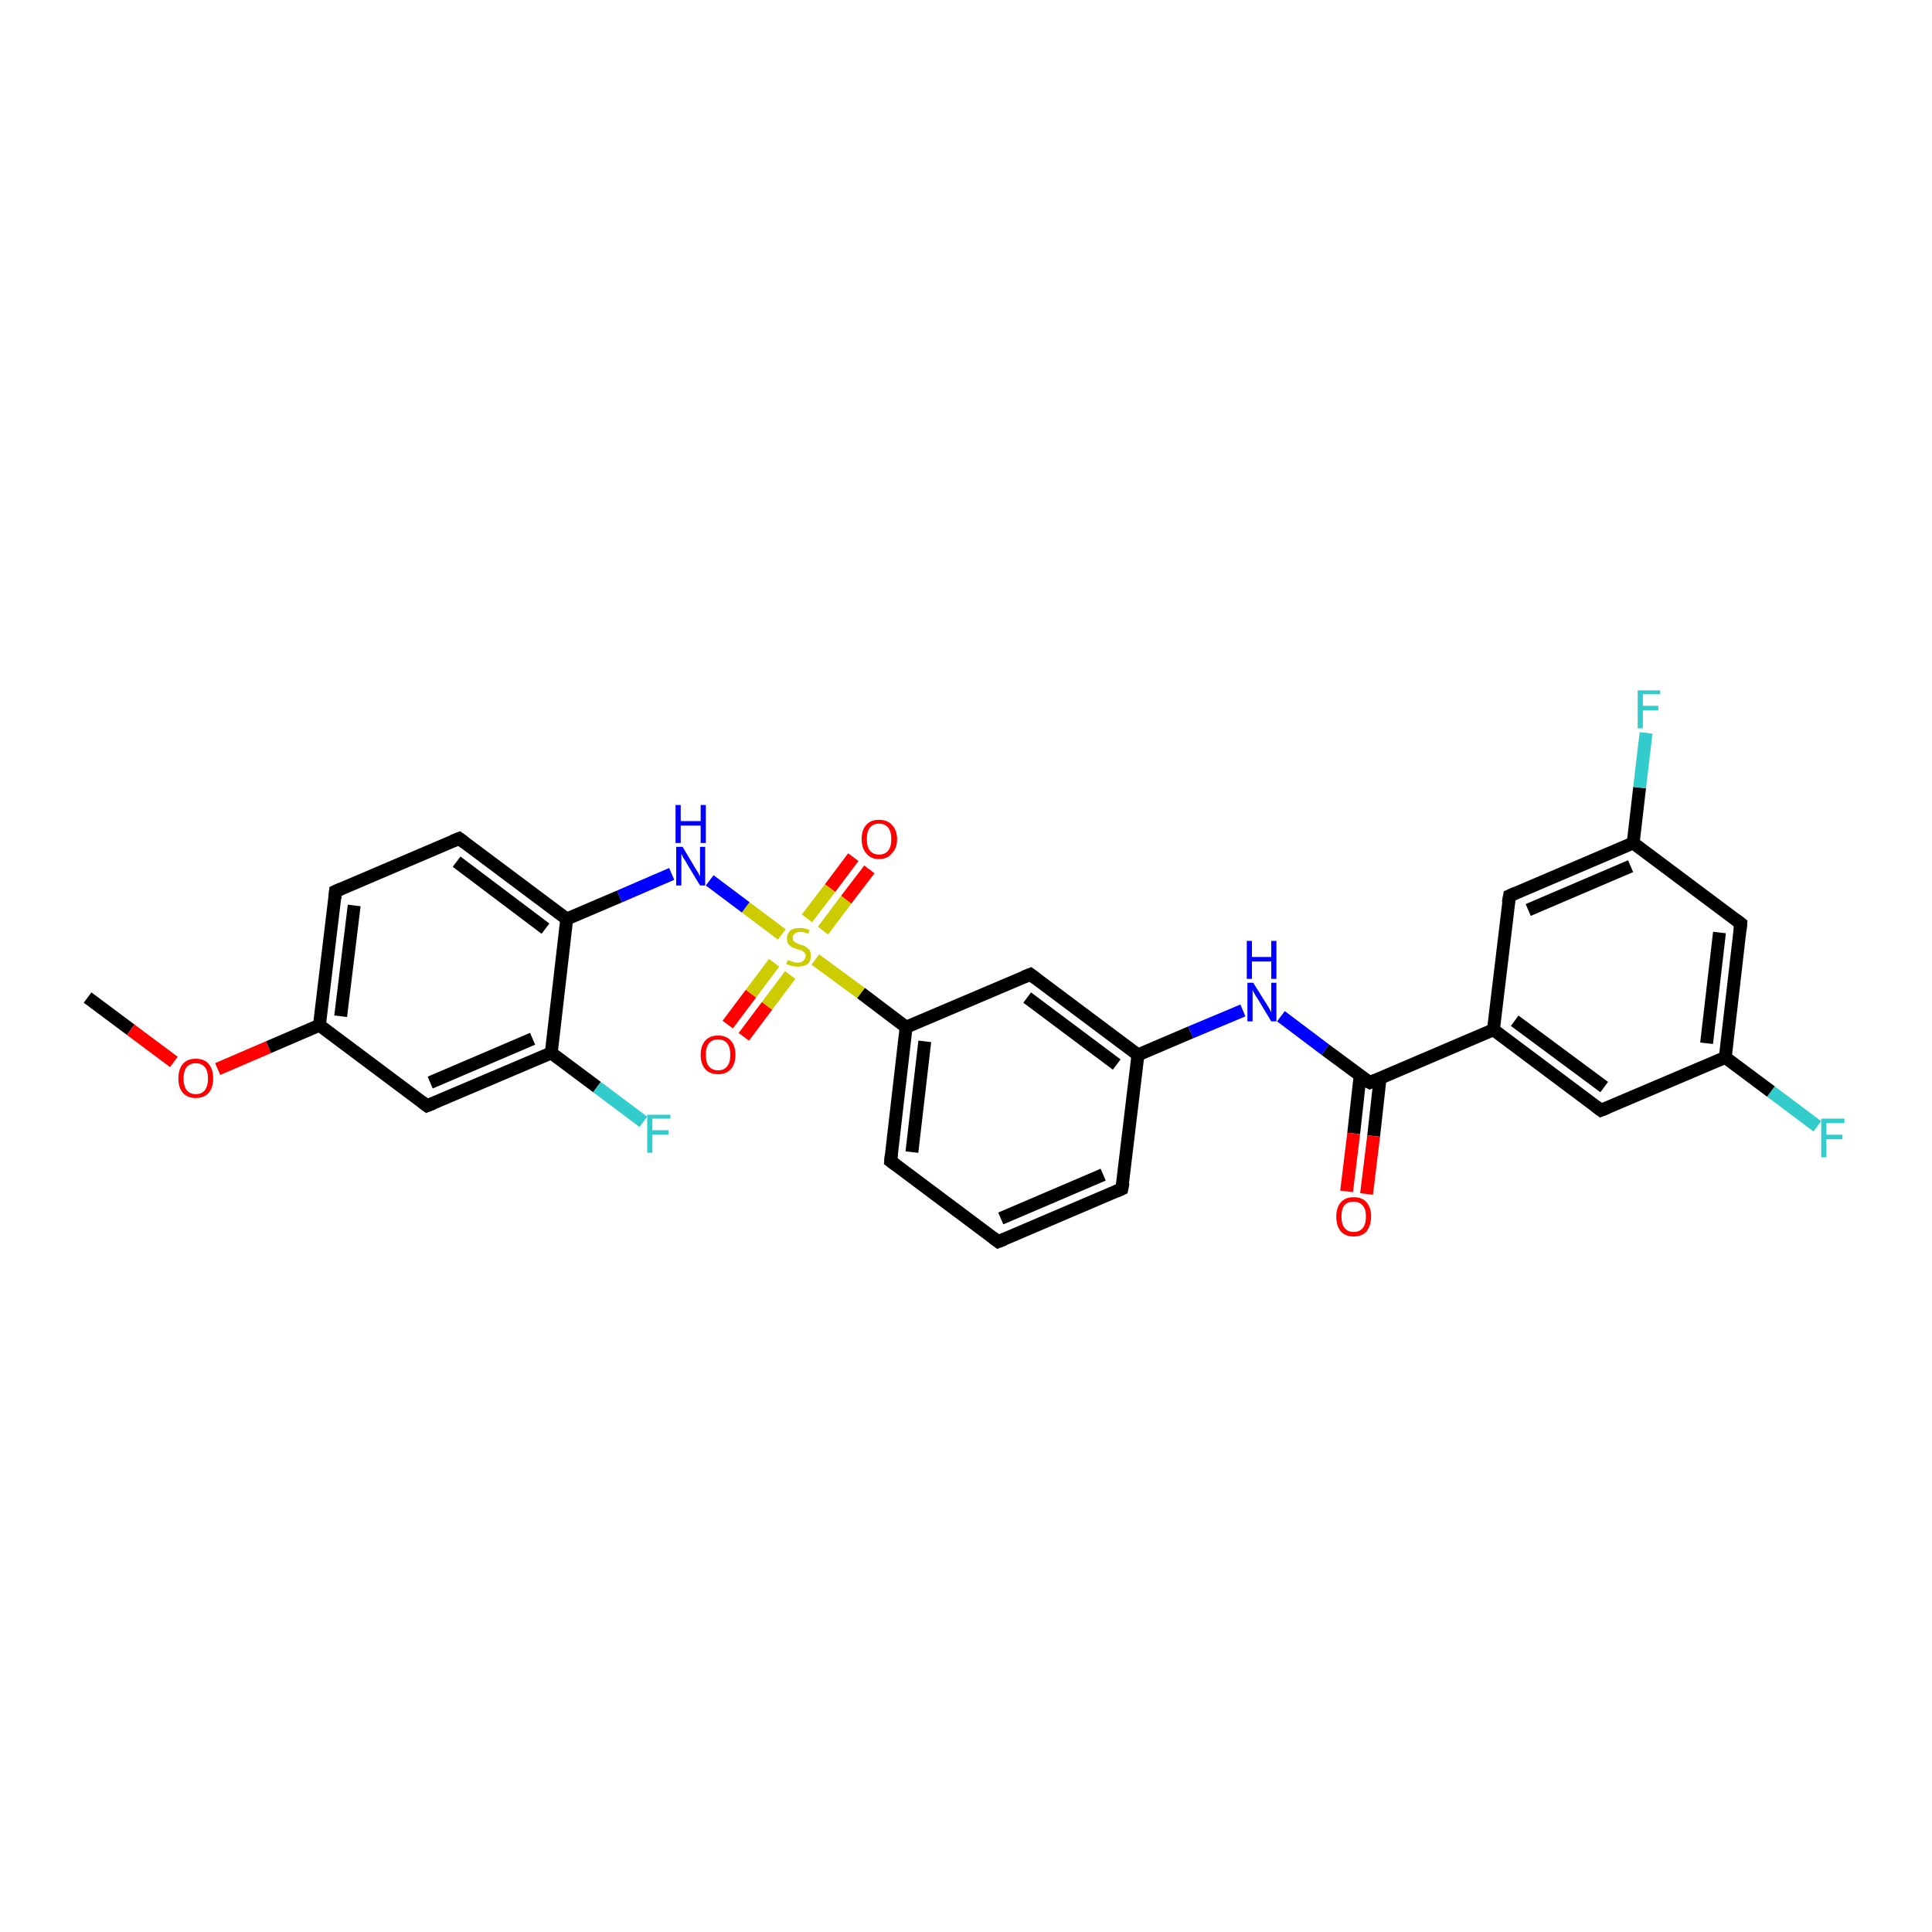 <?xml version='1.0' encoding='iso-8859-1'?>
<svg version='1.1' baseProfile='full'
              xmlns='http://www.w3.org/2000/svg'
                      xmlns:rdkit='http://www.rdkit.org/xml'
                      xmlns:xlink='http://www.w3.org/1999/xlink'
                  xml:space='preserve'
width='300px' height='300px' viewBox='0 0 300 300'>
<!-- END OF HEADER -->
<rect style='opacity:1.0;fill:#FFFFFF;stroke:none' width='300.0' height='300.0' x='0.0' y='0.0'> </rect>
<path class='bond-0 atom-0 atom-1' d='M 13.6,154.9 L 20.3,159.9' style='fill:none;fill-rule:evenodd;stroke:#000000;stroke-width:2.0px;stroke-linecap:butt;stroke-linejoin:miter;stroke-opacity:1' />
<path class='bond-0 atom-0 atom-1' d='M 20.3,159.9 L 27.0,164.9' style='fill:none;fill-rule:evenodd;stroke:#FF0000;stroke-width:2.0px;stroke-linecap:butt;stroke-linejoin:miter;stroke-opacity:1' />
<path class='bond-1 atom-1 atom-2' d='M 33.8,166.0 L 41.7,162.6' style='fill:none;fill-rule:evenodd;stroke:#FF0000;stroke-width:2.0px;stroke-linecap:butt;stroke-linejoin:miter;stroke-opacity:1' />
<path class='bond-1 atom-1 atom-2' d='M 41.7,162.6 L 49.6,159.2' style='fill:none;fill-rule:evenodd;stroke:#000000;stroke-width:2.0px;stroke-linecap:butt;stroke-linejoin:miter;stroke-opacity:1' />
<path class='bond-2 atom-2 atom-3' d='M 49.6,159.2 L 52.1,138.4' style='fill:none;fill-rule:evenodd;stroke:#000000;stroke-width:2.0px;stroke-linecap:butt;stroke-linejoin:miter;stroke-opacity:1' />
<path class='bond-2 atom-2 atom-3' d='M 52.9,157.8 L 55.0,140.6' style='fill:none;fill-rule:evenodd;stroke:#000000;stroke-width:2.0px;stroke-linecap:butt;stroke-linejoin:miter;stroke-opacity:1' />
<path class='bond-3 atom-3 atom-4' d='M 52.1,138.4 L 71.3,130.2' style='fill:none;fill-rule:evenodd;stroke:#000000;stroke-width:2.0px;stroke-linecap:butt;stroke-linejoin:miter;stroke-opacity:1' />
<path class='bond-4 atom-4 atom-5' d='M 71.3,130.2 L 88.0,142.7' style='fill:none;fill-rule:evenodd;stroke:#000000;stroke-width:2.0px;stroke-linecap:butt;stroke-linejoin:miter;stroke-opacity:1' />
<path class='bond-4 atom-4 atom-5' d='M 70.9,133.8 L 84.7,144.2' style='fill:none;fill-rule:evenodd;stroke:#000000;stroke-width:2.0px;stroke-linecap:butt;stroke-linejoin:miter;stroke-opacity:1' />
<path class='bond-5 atom-5 atom-6' d='M 88.0,142.7 L 96.2,139.2' style='fill:none;fill-rule:evenodd;stroke:#000000;stroke-width:2.0px;stroke-linecap:butt;stroke-linejoin:miter;stroke-opacity:1' />
<path class='bond-5 atom-5 atom-6' d='M 96.2,139.2 L 104.3,135.7' style='fill:none;fill-rule:evenodd;stroke:#0000FF;stroke-width:2.0px;stroke-linecap:butt;stroke-linejoin:miter;stroke-opacity:1' />
<path class='bond-6 atom-6 atom-7' d='M 110.2,136.7 L 115.8,140.9' style='fill:none;fill-rule:evenodd;stroke:#0000FF;stroke-width:2.0px;stroke-linecap:butt;stroke-linejoin:miter;stroke-opacity:1' />
<path class='bond-6 atom-6 atom-7' d='M 115.8,140.9 L 121.4,145.1' style='fill:none;fill-rule:evenodd;stroke:#CCCC00;stroke-width:2.0px;stroke-linecap:butt;stroke-linejoin:miter;stroke-opacity:1' />
<path class='bond-7 atom-7 atom-8' d='M 120.2,149.5 L 116.6,154.3' style='fill:none;fill-rule:evenodd;stroke:#CCCC00;stroke-width:2.0px;stroke-linecap:butt;stroke-linejoin:miter;stroke-opacity:1' />
<path class='bond-7 atom-7 atom-8' d='M 116.6,154.3 L 113.0,159.1' style='fill:none;fill-rule:evenodd;stroke:#FF0000;stroke-width:2.0px;stroke-linecap:butt;stroke-linejoin:miter;stroke-opacity:1' />
<path class='bond-7 atom-7 atom-8' d='M 122.7,151.4 L 119.1,156.2' style='fill:none;fill-rule:evenodd;stroke:#CCCC00;stroke-width:2.0px;stroke-linecap:butt;stroke-linejoin:miter;stroke-opacity:1' />
<path class='bond-7 atom-7 atom-8' d='M 119.1,156.2 L 115.5,161.0' style='fill:none;fill-rule:evenodd;stroke:#FF0000;stroke-width:2.0px;stroke-linecap:butt;stroke-linejoin:miter;stroke-opacity:1' />
<path class='bond-8 atom-7 atom-9' d='M 127.8,144.5 L 131.4,139.7' style='fill:none;fill-rule:evenodd;stroke:#CCCC00;stroke-width:2.0px;stroke-linecap:butt;stroke-linejoin:miter;stroke-opacity:1' />
<path class='bond-8 atom-7 atom-9' d='M 131.4,139.7 L 135.0,135.0' style='fill:none;fill-rule:evenodd;stroke:#FF0000;stroke-width:2.0px;stroke-linecap:butt;stroke-linejoin:miter;stroke-opacity:1' />
<path class='bond-8 atom-7 atom-9' d='M 125.3,142.6 L 128.9,137.9' style='fill:none;fill-rule:evenodd;stroke:#CCCC00;stroke-width:2.0px;stroke-linecap:butt;stroke-linejoin:miter;stroke-opacity:1' />
<path class='bond-8 atom-7 atom-9' d='M 128.9,137.9 L 132.5,133.1' style='fill:none;fill-rule:evenodd;stroke:#FF0000;stroke-width:2.0px;stroke-linecap:butt;stroke-linejoin:miter;stroke-opacity:1' />
<path class='bond-9 atom-7 atom-10' d='M 126.6,149.0 L 133.7,154.2' style='fill:none;fill-rule:evenodd;stroke:#CCCC00;stroke-width:2.0px;stroke-linecap:butt;stroke-linejoin:miter;stroke-opacity:1' />
<path class='bond-9 atom-7 atom-10' d='M 133.7,154.2 L 140.7,159.5' style='fill:none;fill-rule:evenodd;stroke:#000000;stroke-width:2.0px;stroke-linecap:butt;stroke-linejoin:miter;stroke-opacity:1' />
<path class='bond-10 atom-10 atom-11' d='M 140.7,159.5 L 138.3,180.3' style='fill:none;fill-rule:evenodd;stroke:#000000;stroke-width:2.0px;stroke-linecap:butt;stroke-linejoin:miter;stroke-opacity:1' />
<path class='bond-10 atom-10 atom-11' d='M 143.6,161.7 L 141.6,178.9' style='fill:none;fill-rule:evenodd;stroke:#000000;stroke-width:2.0px;stroke-linecap:butt;stroke-linejoin:miter;stroke-opacity:1' />
<path class='bond-11 atom-11 atom-12' d='M 138.3,180.3 L 155.0,192.8' style='fill:none;fill-rule:evenodd;stroke:#000000;stroke-width:2.0px;stroke-linecap:butt;stroke-linejoin:miter;stroke-opacity:1' />
<path class='bond-12 atom-12 atom-13' d='M 155.0,192.8 L 174.2,184.6' style='fill:none;fill-rule:evenodd;stroke:#000000;stroke-width:2.0px;stroke-linecap:butt;stroke-linejoin:miter;stroke-opacity:1' />
<path class='bond-12 atom-12 atom-13' d='M 155.4,189.2 L 171.3,182.4' style='fill:none;fill-rule:evenodd;stroke:#000000;stroke-width:2.0px;stroke-linecap:butt;stroke-linejoin:miter;stroke-opacity:1' />
<path class='bond-13 atom-13 atom-14' d='M 174.2,184.6 L 176.7,163.8' style='fill:none;fill-rule:evenodd;stroke:#000000;stroke-width:2.0px;stroke-linecap:butt;stroke-linejoin:miter;stroke-opacity:1' />
<path class='bond-14 atom-14 atom-15' d='M 176.7,163.8 L 184.9,160.3' style='fill:none;fill-rule:evenodd;stroke:#000000;stroke-width:2.0px;stroke-linecap:butt;stroke-linejoin:miter;stroke-opacity:1' />
<path class='bond-14 atom-14 atom-15' d='M 184.9,160.3 L 193.0,156.9' style='fill:none;fill-rule:evenodd;stroke:#0000FF;stroke-width:2.0px;stroke-linecap:butt;stroke-linejoin:miter;stroke-opacity:1' />
<path class='bond-15 atom-15 atom-16' d='M 198.9,157.8 L 205.8,163.0' style='fill:none;fill-rule:evenodd;stroke:#0000FF;stroke-width:2.0px;stroke-linecap:butt;stroke-linejoin:miter;stroke-opacity:1' />
<path class='bond-15 atom-15 atom-16' d='M 205.8,163.0 L 212.7,168.1' style='fill:none;fill-rule:evenodd;stroke:#000000;stroke-width:2.0px;stroke-linecap:butt;stroke-linejoin:miter;stroke-opacity:1' />
<path class='bond-16 atom-16 atom-17' d='M 211.2,167.0 L 210.2,176.0' style='fill:none;fill-rule:evenodd;stroke:#000000;stroke-width:2.0px;stroke-linecap:butt;stroke-linejoin:miter;stroke-opacity:1' />
<path class='bond-16 atom-16 atom-17' d='M 210.2,176.0 L 209.1,185.0' style='fill:none;fill-rule:evenodd;stroke:#FF0000;stroke-width:2.0px;stroke-linecap:butt;stroke-linejoin:miter;stroke-opacity:1' />
<path class='bond-16 atom-16 atom-17' d='M 214.3,167.4 L 213.3,176.4' style='fill:none;fill-rule:evenodd;stroke:#000000;stroke-width:2.0px;stroke-linecap:butt;stroke-linejoin:miter;stroke-opacity:1' />
<path class='bond-16 atom-16 atom-17' d='M 213.3,176.4 L 212.2,185.4' style='fill:none;fill-rule:evenodd;stroke:#FF0000;stroke-width:2.0px;stroke-linecap:butt;stroke-linejoin:miter;stroke-opacity:1' />
<path class='bond-17 atom-16 atom-18' d='M 212.7,168.1 L 231.9,159.9' style='fill:none;fill-rule:evenodd;stroke:#000000;stroke-width:2.0px;stroke-linecap:butt;stroke-linejoin:miter;stroke-opacity:1' />
<path class='bond-18 atom-18 atom-19' d='M 231.9,159.9 L 248.6,172.4' style='fill:none;fill-rule:evenodd;stroke:#000000;stroke-width:2.0px;stroke-linecap:butt;stroke-linejoin:miter;stroke-opacity:1' />
<path class='bond-18 atom-18 atom-19' d='M 235.2,158.5 L 249.1,168.8' style='fill:none;fill-rule:evenodd;stroke:#000000;stroke-width:2.0px;stroke-linecap:butt;stroke-linejoin:miter;stroke-opacity:1' />
<path class='bond-19 atom-19 atom-20' d='M 248.6,172.4 L 267.9,164.2' style='fill:none;fill-rule:evenodd;stroke:#000000;stroke-width:2.0px;stroke-linecap:butt;stroke-linejoin:miter;stroke-opacity:1' />
<path class='bond-20 atom-20 atom-21' d='M 267.9,164.2 L 275.0,169.5' style='fill:none;fill-rule:evenodd;stroke:#000000;stroke-width:2.0px;stroke-linecap:butt;stroke-linejoin:miter;stroke-opacity:1' />
<path class='bond-20 atom-20 atom-21' d='M 275.0,169.5 L 282.2,174.9' style='fill:none;fill-rule:evenodd;stroke:#33CCCC;stroke-width:2.0px;stroke-linecap:butt;stroke-linejoin:miter;stroke-opacity:1' />
<path class='bond-21 atom-20 atom-22' d='M 267.9,164.2 L 270.3,143.4' style='fill:none;fill-rule:evenodd;stroke:#000000;stroke-width:2.0px;stroke-linecap:butt;stroke-linejoin:miter;stroke-opacity:1' />
<path class='bond-21 atom-20 atom-22' d='M 265.0,162.0 L 267.0,144.8' style='fill:none;fill-rule:evenodd;stroke:#000000;stroke-width:2.0px;stroke-linecap:butt;stroke-linejoin:miter;stroke-opacity:1' />
<path class='bond-22 atom-22 atom-23' d='M 270.3,143.4 L 253.6,130.9' style='fill:none;fill-rule:evenodd;stroke:#000000;stroke-width:2.0px;stroke-linecap:butt;stroke-linejoin:miter;stroke-opacity:1' />
<path class='bond-23 atom-23 atom-24' d='M 253.6,130.9 L 254.6,122.3' style='fill:none;fill-rule:evenodd;stroke:#000000;stroke-width:2.0px;stroke-linecap:butt;stroke-linejoin:miter;stroke-opacity:1' />
<path class='bond-23 atom-23 atom-24' d='M 254.6,122.3 L 255.6,113.8' style='fill:none;fill-rule:evenodd;stroke:#33CCCC;stroke-width:2.0px;stroke-linecap:butt;stroke-linejoin:miter;stroke-opacity:1' />
<path class='bond-24 atom-23 atom-25' d='M 253.6,130.9 L 234.4,139.1' style='fill:none;fill-rule:evenodd;stroke:#000000;stroke-width:2.0px;stroke-linecap:butt;stroke-linejoin:miter;stroke-opacity:1' />
<path class='bond-24 atom-23 atom-25' d='M 253.2,134.5 L 237.3,141.3' style='fill:none;fill-rule:evenodd;stroke:#000000;stroke-width:2.0px;stroke-linecap:butt;stroke-linejoin:miter;stroke-opacity:1' />
<path class='bond-25 atom-14 atom-26' d='M 176.7,163.8 L 160.0,151.3' style='fill:none;fill-rule:evenodd;stroke:#000000;stroke-width:2.0px;stroke-linecap:butt;stroke-linejoin:miter;stroke-opacity:1' />
<path class='bond-25 atom-14 atom-26' d='M 173.4,165.3 L 159.5,154.9' style='fill:none;fill-rule:evenodd;stroke:#000000;stroke-width:2.0px;stroke-linecap:butt;stroke-linejoin:miter;stroke-opacity:1' />
<path class='bond-26 atom-5 atom-27' d='M 88.0,142.7 L 85.6,163.5' style='fill:none;fill-rule:evenodd;stroke:#000000;stroke-width:2.0px;stroke-linecap:butt;stroke-linejoin:miter;stroke-opacity:1' />
<path class='bond-27 atom-27 atom-28' d='M 85.6,163.5 L 92.7,168.8' style='fill:none;fill-rule:evenodd;stroke:#000000;stroke-width:2.0px;stroke-linecap:butt;stroke-linejoin:miter;stroke-opacity:1' />
<path class='bond-27 atom-27 atom-28' d='M 92.7,168.8 L 99.9,174.2' style='fill:none;fill-rule:evenodd;stroke:#33CCCC;stroke-width:2.0px;stroke-linecap:butt;stroke-linejoin:miter;stroke-opacity:1' />
<path class='bond-28 atom-27 atom-29' d='M 85.6,163.5 L 66.3,171.7' style='fill:none;fill-rule:evenodd;stroke:#000000;stroke-width:2.0px;stroke-linecap:butt;stroke-linejoin:miter;stroke-opacity:1' />
<path class='bond-28 atom-27 atom-29' d='M 82.7,161.3 L 66.8,168.1' style='fill:none;fill-rule:evenodd;stroke:#000000;stroke-width:2.0px;stroke-linecap:butt;stroke-linejoin:miter;stroke-opacity:1' />
<path class='bond-29 atom-29 atom-2' d='M 66.3,171.7 L 49.6,159.2' style='fill:none;fill-rule:evenodd;stroke:#000000;stroke-width:2.0px;stroke-linecap:butt;stroke-linejoin:miter;stroke-opacity:1' />
<path class='bond-30 atom-26 atom-10' d='M 160.0,151.3 L 140.7,159.5' style='fill:none;fill-rule:evenodd;stroke:#000000;stroke-width:2.0px;stroke-linecap:butt;stroke-linejoin:miter;stroke-opacity:1' />
<path class='bond-31 atom-25 atom-18' d='M 234.4,139.1 L 231.9,159.9' style='fill:none;fill-rule:evenodd;stroke:#000000;stroke-width:2.0px;stroke-linecap:butt;stroke-linejoin:miter;stroke-opacity:1' />
<path d='M 52.0,139.5 L 52.1,138.4 L 53.0,138.0' style='fill:none;stroke:#000000;stroke-width:2.0px;stroke-linecap:butt;stroke-linejoin:miter;stroke-opacity:1;' />
<path d='M 70.3,130.6 L 71.3,130.2 L 72.1,130.8' style='fill:none;stroke:#000000;stroke-width:2.0px;stroke-linecap:butt;stroke-linejoin:miter;stroke-opacity:1;' />
<path d='M 138.4,179.3 L 138.3,180.3 L 139.1,180.9' style='fill:none;stroke:#000000;stroke-width:2.0px;stroke-linecap:butt;stroke-linejoin:miter;stroke-opacity:1;' />
<path d='M 154.2,192.2 L 155.0,192.8 L 156.0,192.4' style='fill:none;stroke:#000000;stroke-width:2.0px;stroke-linecap:butt;stroke-linejoin:miter;stroke-opacity:1;' />
<path d='M 173.3,185.0 L 174.2,184.6 L 174.4,183.6' style='fill:none;stroke:#000000;stroke-width:2.0px;stroke-linecap:butt;stroke-linejoin:miter;stroke-opacity:1;' />
<path d='M 212.3,167.9 L 212.7,168.1 L 213.6,167.7' style='fill:none;stroke:#000000;stroke-width:2.0px;stroke-linecap:butt;stroke-linejoin:miter;stroke-opacity:1;' />
<path d='M 247.8,171.8 L 248.6,172.4 L 249.6,172.0' style='fill:none;stroke:#000000;stroke-width:2.0px;stroke-linecap:butt;stroke-linejoin:miter;stroke-opacity:1;' />
<path d='M 270.2,144.5 L 270.3,143.4 L 269.5,142.8' style='fill:none;stroke:#000000;stroke-width:2.0px;stroke-linecap:butt;stroke-linejoin:miter;stroke-opacity:1;' />
<path d='M 235.3,138.7 L 234.4,139.1 L 234.2,140.2' style='fill:none;stroke:#000000;stroke-width:2.0px;stroke-linecap:butt;stroke-linejoin:miter;stroke-opacity:1;' />
<path d='M 160.8,151.9 L 160.0,151.3 L 159.0,151.7' style='fill:none;stroke:#000000;stroke-width:2.0px;stroke-linecap:butt;stroke-linejoin:miter;stroke-opacity:1;' />
<path d='M 67.3,171.3 L 66.3,171.7 L 65.5,171.1' style='fill:none;stroke:#000000;stroke-width:2.0px;stroke-linecap:butt;stroke-linejoin:miter;stroke-opacity:1;' />
<path class='atom-1' d='M 27.7 167.5
Q 27.7 166.0, 28.4 165.2
Q 29.1 164.4, 30.4 164.4
Q 31.7 164.4, 32.4 165.2
Q 33.1 166.0, 33.1 167.5
Q 33.1 168.9, 32.4 169.7
Q 31.7 170.5, 30.4 170.5
Q 29.1 170.5, 28.4 169.7
Q 27.7 168.9, 27.7 167.5
M 30.4 169.9
Q 31.3 169.9, 31.8 169.3
Q 32.3 168.6, 32.3 167.5
Q 32.3 166.3, 31.8 165.7
Q 31.3 165.1, 30.4 165.1
Q 29.5 165.1, 29.0 165.7
Q 28.5 166.3, 28.5 167.5
Q 28.5 168.6, 29.0 169.3
Q 29.5 169.9, 30.4 169.9
' fill='#FF0000'/>
<path class='atom-6' d='M 106.0 131.5
L 107.9 134.7
Q 108.1 135.0, 108.4 135.5
Q 108.7 136.1, 108.7 136.1
L 108.7 131.5
L 109.5 131.5
L 109.5 137.5
L 108.7 137.5
L 106.6 134.0
Q 106.4 133.6, 106.1 133.2
Q 105.9 132.7, 105.8 132.6
L 105.8 137.5
L 105.0 137.5
L 105.0 131.5
L 106.0 131.5
' fill='#0000FF'/>
<path class='atom-6' d='M 104.9 125.0
L 105.7 125.0
L 105.7 127.5
L 108.8 127.5
L 108.8 125.0
L 109.6 125.0
L 109.6 130.9
L 108.8 130.9
L 108.8 128.2
L 105.7 128.2
L 105.7 130.9
L 104.9 130.9
L 104.9 125.0
' fill='#0000FF'/>
<path class='atom-7' d='M 122.3 149.1
Q 122.4 149.1, 122.7 149.2
Q 123.0 149.3, 123.3 149.4
Q 123.6 149.5, 123.9 149.5
Q 124.4 149.5, 124.7 149.2
Q 125.1 148.9, 125.1 148.4
Q 125.1 148.1, 124.9 147.9
Q 124.7 147.7, 124.5 147.6
Q 124.2 147.5, 123.8 147.4
Q 123.3 147.2, 123.0 147.1
Q 122.7 146.9, 122.4 146.6
Q 122.2 146.3, 122.2 145.7
Q 122.2 145.0, 122.7 144.5
Q 123.2 144.1, 124.2 144.1
Q 124.9 144.1, 125.7 144.4
L 125.5 145.0
Q 124.8 144.7, 124.3 144.7
Q 123.7 144.7, 123.4 145.0
Q 123.1 145.2, 123.1 145.6
Q 123.1 145.9, 123.2 146.1
Q 123.4 146.3, 123.6 146.4
Q 123.9 146.5, 124.3 146.7
Q 124.8 146.8, 125.1 147.0
Q 125.4 147.2, 125.7 147.5
Q 125.9 147.9, 125.9 148.4
Q 125.9 149.3, 125.4 149.7
Q 124.8 150.1, 123.9 150.1
Q 123.4 150.1, 123.0 150.0
Q 122.6 149.9, 122.1 149.7
L 122.3 149.1
' fill='#CCCC00'/>
<path class='atom-8' d='M 108.8 163.8
Q 108.8 162.4, 109.5 161.6
Q 110.2 160.8, 111.5 160.8
Q 112.8 160.8, 113.5 161.6
Q 114.2 162.4, 114.2 163.8
Q 114.2 165.2, 113.5 166.0
Q 112.8 166.8, 111.5 166.8
Q 110.2 166.8, 109.5 166.0
Q 108.8 165.2, 108.8 163.8
M 111.5 166.2
Q 112.4 166.2, 112.9 165.6
Q 113.4 165.0, 113.4 163.8
Q 113.4 162.6, 112.9 162.0
Q 112.4 161.4, 111.5 161.4
Q 110.6 161.4, 110.1 162.0
Q 109.6 162.6, 109.6 163.8
Q 109.6 165.0, 110.1 165.6
Q 110.6 166.2, 111.5 166.2
' fill='#FF0000'/>
<path class='atom-9' d='M 133.8 130.3
Q 133.8 128.9, 134.5 128.1
Q 135.2 127.3, 136.5 127.3
Q 137.8 127.3, 138.5 128.1
Q 139.3 128.9, 139.3 130.3
Q 139.3 131.7, 138.5 132.5
Q 137.8 133.4, 136.5 133.4
Q 135.2 133.4, 134.5 132.5
Q 133.8 131.7, 133.8 130.3
M 136.5 132.7
Q 137.4 132.7, 137.9 132.1
Q 138.4 131.5, 138.4 130.3
Q 138.4 129.1, 137.9 128.5
Q 137.4 127.9, 136.5 127.9
Q 135.6 127.9, 135.1 128.5
Q 134.6 129.1, 134.6 130.3
Q 134.6 131.5, 135.1 132.1
Q 135.6 132.7, 136.5 132.7
' fill='#FF0000'/>
<path class='atom-15' d='M 194.6 152.6
L 196.6 155.8
Q 196.8 156.1, 197.1 156.6
Q 197.4 157.2, 197.4 157.2
L 197.4 152.6
L 198.2 152.6
L 198.2 158.6
L 197.4 158.6
L 195.3 155.1
Q 195.0 154.7, 194.8 154.3
Q 194.5 153.8, 194.5 153.7
L 194.5 158.6
L 193.7 158.6
L 193.7 152.6
L 194.6 152.6
' fill='#0000FF'/>
<path class='atom-15' d='M 193.6 146.1
L 194.4 146.1
L 194.4 148.6
L 197.4 148.6
L 197.4 146.1
L 198.2 146.1
L 198.2 152.0
L 197.4 152.0
L 197.4 149.3
L 194.4 149.3
L 194.4 152.0
L 193.6 152.0
L 193.6 146.1
' fill='#0000FF'/>
<path class='atom-17' d='M 207.5 188.9
Q 207.5 187.5, 208.2 186.7
Q 208.9 185.9, 210.2 185.9
Q 211.5 185.9, 212.2 186.7
Q 212.9 187.5, 212.9 188.9
Q 212.9 190.3, 212.2 191.2
Q 211.5 192.0, 210.2 192.0
Q 208.9 192.0, 208.2 191.2
Q 207.5 190.4, 207.5 188.9
M 210.2 191.3
Q 211.1 191.3, 211.6 190.7
Q 212.1 190.1, 212.1 188.9
Q 212.1 187.7, 211.6 187.2
Q 211.1 186.6, 210.2 186.6
Q 209.3 186.6, 208.8 187.1
Q 208.3 187.7, 208.3 188.9
Q 208.3 190.1, 208.8 190.7
Q 209.3 191.3, 210.2 191.3
' fill='#FF0000'/>
<path class='atom-21' d='M 282.8 173.7
L 286.4 173.7
L 286.4 174.4
L 283.6 174.4
L 283.6 176.2
L 286.1 176.2
L 286.1 176.9
L 283.6 176.9
L 283.6 179.7
L 282.8 179.7
L 282.8 173.7
' fill='#33CCCC'/>
<path class='atom-24' d='M 254.3 107.2
L 257.8 107.2
L 257.8 107.8
L 255.1 107.8
L 255.1 109.6
L 257.5 109.6
L 257.5 110.3
L 255.1 110.3
L 255.1 113.1
L 254.3 113.1
L 254.3 107.2
' fill='#33CCCC'/>
<path class='atom-28' d='M 100.5 173.1
L 104.1 173.1
L 104.1 173.7
L 101.3 173.7
L 101.3 175.5
L 103.8 175.5
L 103.8 176.2
L 101.3 176.2
L 101.3 179.0
L 100.5 179.0
L 100.5 173.1
' fill='#33CCCC'/>
</svg>
